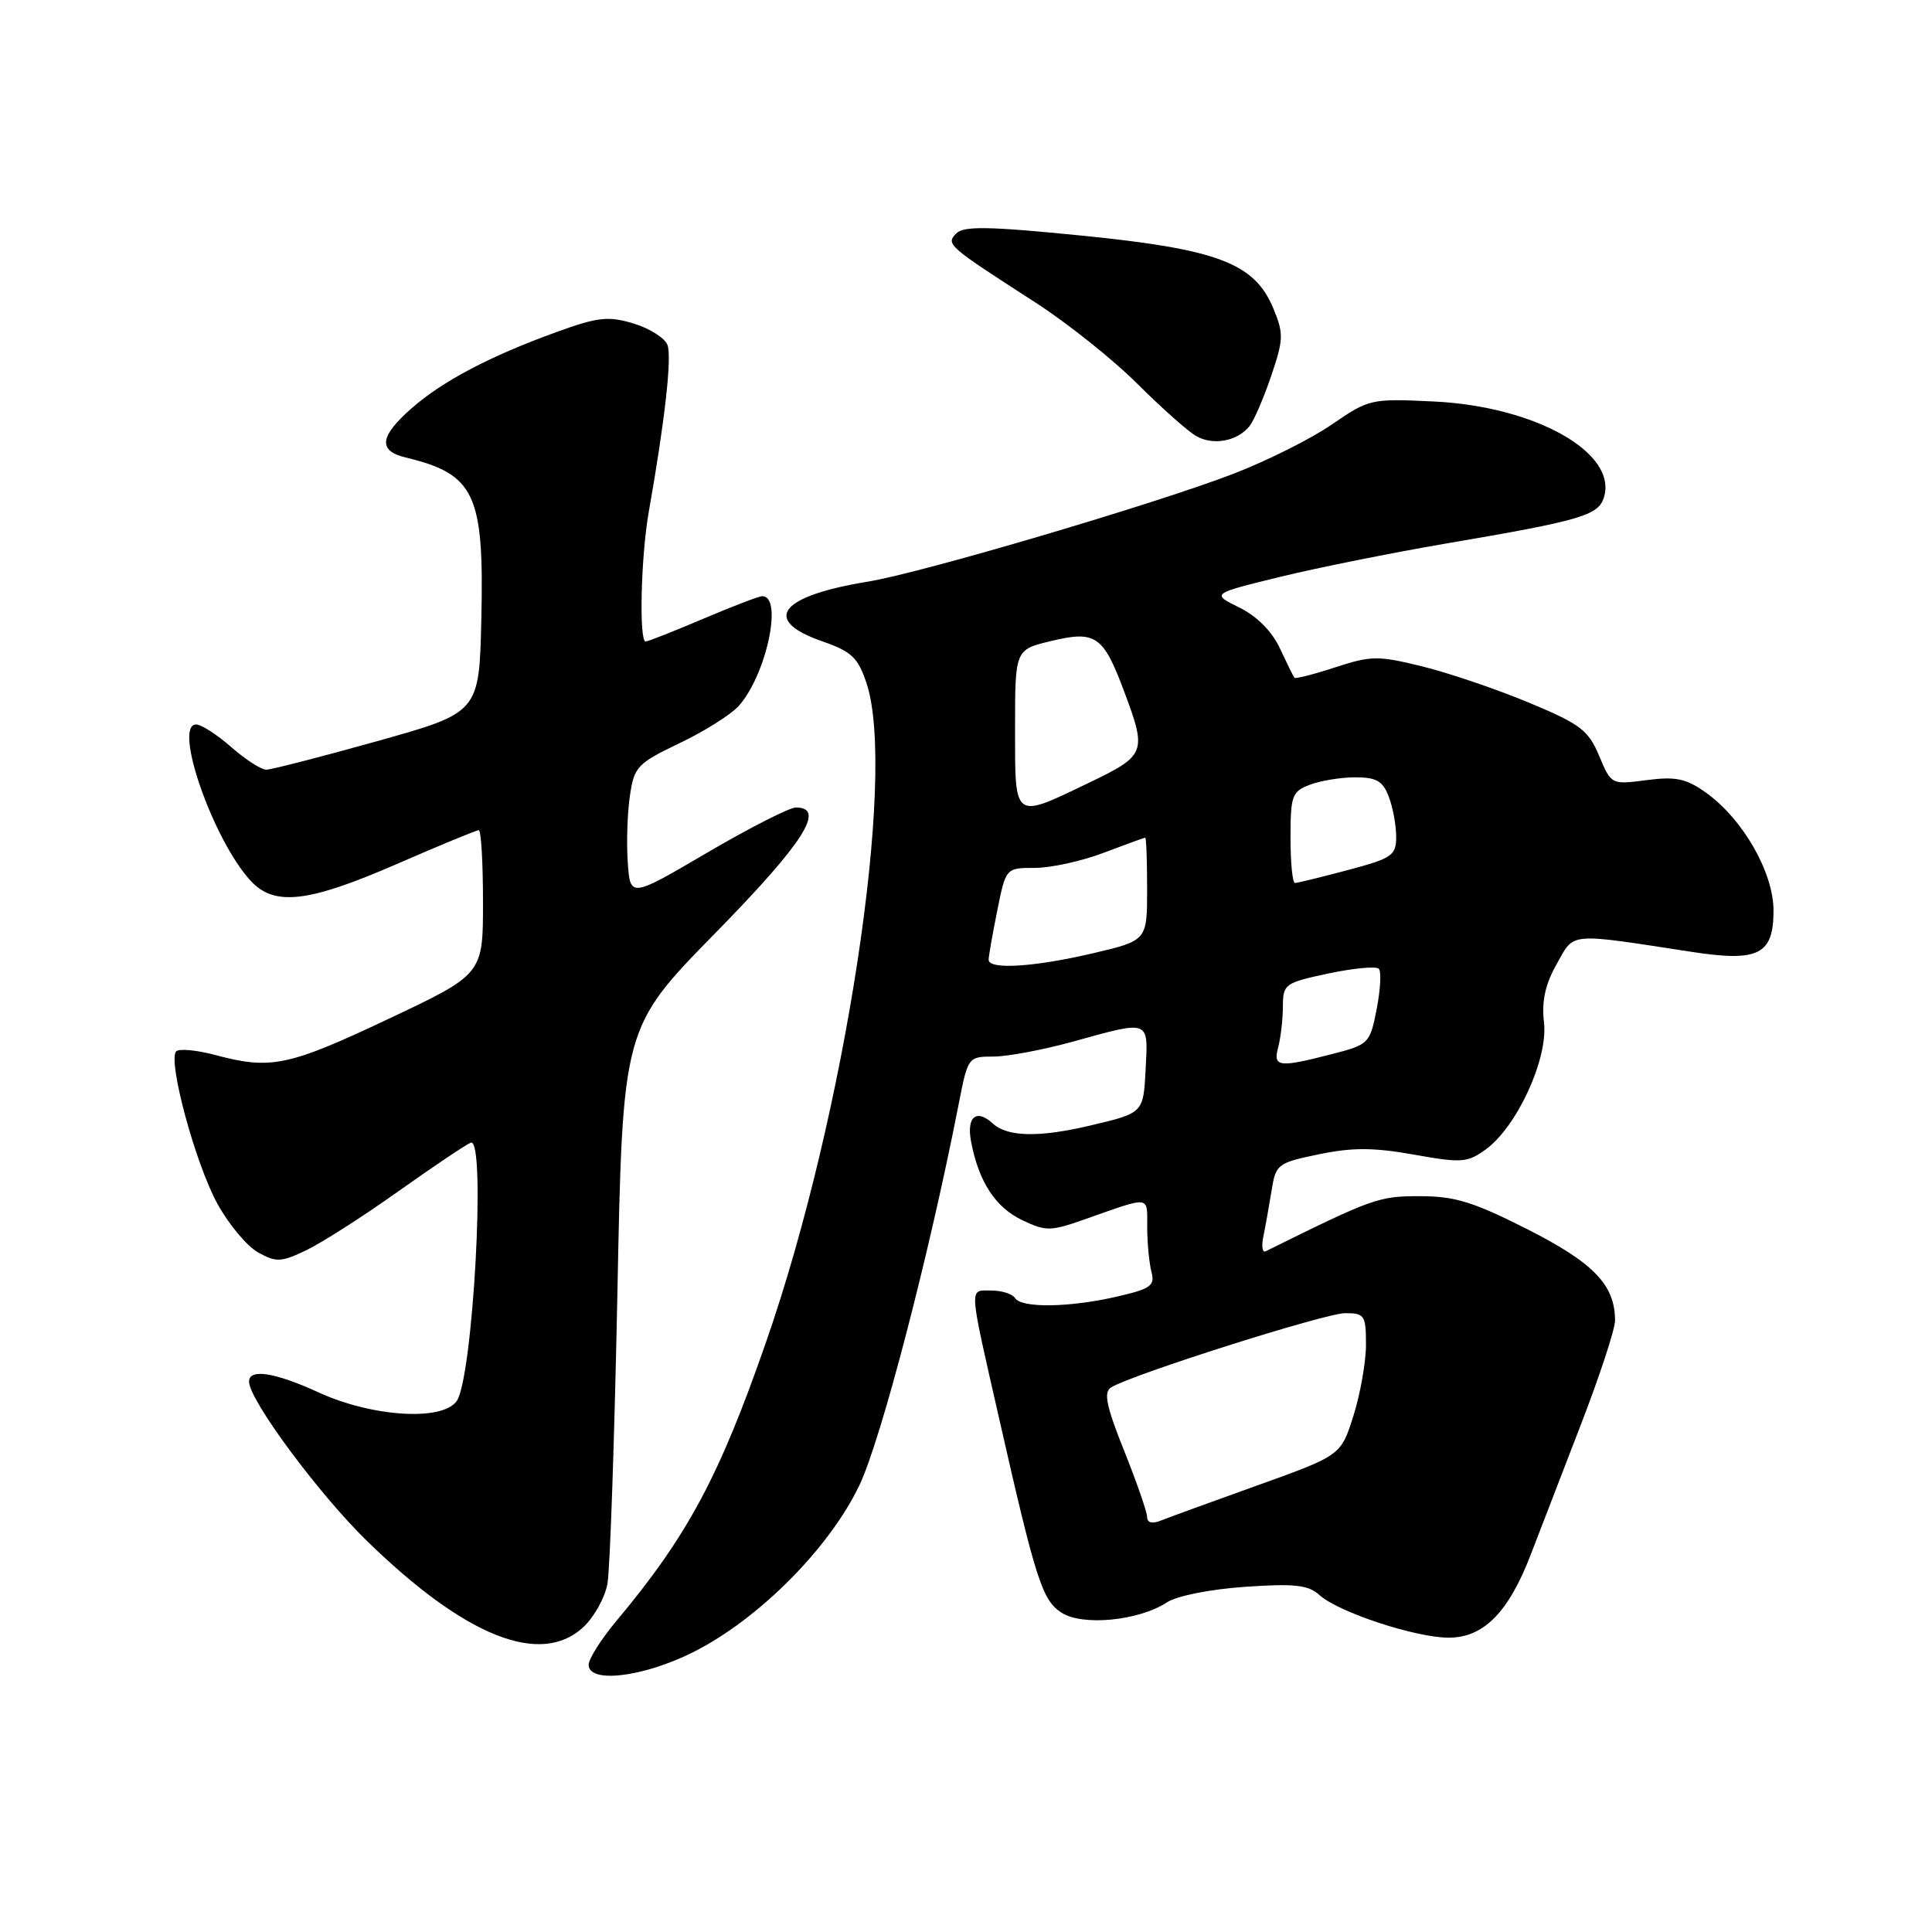 <?xml version="1.0" encoding="UTF-8" standalone="no"?>
<!DOCTYPE svg PUBLIC "-//W3C//DTD SVG 1.1//EN" "http://www.w3.org/Graphics/SVG/1.1/DTD/svg11.dtd" >
<svg xmlns="http://www.w3.org/2000/svg" xmlns:xlink="http://www.w3.org/1999/xlink" version="1.1" viewBox="0 0 256 256">
 <g >
 <path fill="currentColor"
d=" M 91.81 218.94 C 100.49 214.60 109.92 205.13 113.90 196.75 C 116.76 190.71 123.13 166.25 127.04 146.25 C 128.25 140.06 128.29 140.00 131.64 140.00 C 133.50 140.00 138.27 139.10 142.24 138.00 C 152.44 135.18 152.15 135.06 151.80 141.74 C 151.50 147.48 151.50 147.48 144.50 149.13 C 137.70 150.74 133.50 150.66 131.55 148.87 C 129.38 146.88 128.05 147.98 128.67 151.25 C 129.68 156.59 131.89 159.98 135.46 161.68 C 138.58 163.17 139.20 163.16 143.67 161.59 C 152.62 158.44 152.00 158.36 152.01 162.63 C 152.02 164.76 152.28 167.43 152.58 168.56 C 153.06 170.36 152.46 170.78 147.99 171.81 C 141.71 173.26 135.33 173.35 134.50 172.00 C 134.16 171.45 132.73 171.00 131.33 171.00 C 128.37 171.00 128.31 170.01 132.40 188.00 C 137.25 209.37 138.10 212.02 140.63 213.67 C 143.40 215.50 150.89 214.77 154.63 212.32 C 155.94 211.46 160.38 210.58 164.98 210.26 C 171.56 209.81 173.35 210.01 174.83 211.35 C 177.35 213.63 187.58 217.00 191.97 217.00 C 196.58 217.00 199.89 213.65 202.83 206.00 C 203.99 202.97 206.98 195.23 209.47 188.78 C 211.96 182.34 214.00 176.13 214.00 174.98 C 214.00 170.28 211.20 167.35 202.42 162.90 C 195.22 159.25 192.78 158.50 188.12 158.50 C 182.66 158.50 181.94 158.76 167.71 165.80 C 167.27 166.02 167.13 165.14 167.40 163.85 C 167.67 162.56 168.15 159.84 168.48 157.81 C 169.05 154.25 169.25 154.09 174.76 152.95 C 179.20 152.03 181.99 152.04 187.34 152.99 C 193.66 154.12 194.44 154.07 196.86 152.31 C 200.99 149.33 205.14 140.31 204.59 135.52 C 204.26 132.67 204.73 130.47 206.27 127.74 C 208.65 123.49 207.62 123.59 224.17 126.13 C 233.02 127.49 235.00 126.49 235.00 120.66 C 235.00 115.60 230.94 108.52 226.05 105.03 C 223.40 103.15 222.05 102.87 218.18 103.37 C 213.51 103.98 213.50 103.98 211.89 100.14 C 210.46 96.74 209.40 95.94 202.58 93.10 C 198.34 91.33 192.00 89.18 188.49 88.31 C 182.60 86.86 181.70 86.87 176.94 88.42 C 174.10 89.35 171.66 89.97 171.52 89.81 C 171.38 89.64 170.52 87.89 169.60 85.92 C 168.55 83.66 166.56 81.66 164.22 80.50 C 160.50 78.67 160.50 78.67 169.61 76.44 C 174.62 75.22 184.52 73.23 191.61 72.02 C 209.45 68.98 211.77 68.31 212.52 65.93 C 214.40 60.02 203.47 53.85 190.00 53.20 C 181.66 52.80 181.41 52.86 176.50 56.23 C 173.75 58.13 167.87 61.07 163.43 62.78 C 153.01 66.79 122.12 75.91 115.00 77.07 C 103.25 78.99 100.85 82.17 109.01 85.00 C 112.84 86.33 113.69 87.14 114.82 90.53 C 118.86 102.70 112.00 147.69 101.50 177.85 C 95.29 195.71 91.09 203.53 81.63 214.84 C 79.63 217.23 78.00 219.82 78.00 220.59 C 78.00 223.10 85.20 222.24 91.81 218.94 Z  M 77.29 215.61 C 78.71 214.29 80.15 211.71 80.49 209.86 C 80.83 208.01 81.42 190.67 81.81 171.33 C 82.50 136.17 82.50 136.17 94.75 123.67 C 106.47 111.72 109.50 107.00 105.46 107.00 C 104.61 107.00 99.33 109.69 93.71 112.98 C 83.50 118.97 83.50 118.97 83.18 114.23 C 83.00 111.63 83.13 107.66 83.47 105.42 C 84.03 101.60 84.46 101.15 90.03 98.48 C 93.31 96.92 96.83 94.70 97.86 93.57 C 101.53 89.50 103.80 79.00 101.00 79.00 C 100.56 79.00 97.04 80.35 93.16 82.00 C 89.28 83.65 85.86 85.00 85.55 85.00 C 84.66 85.00 84.92 73.79 85.95 67.92 C 88.11 55.70 89.05 47.29 88.44 45.70 C 88.08 44.78 86.06 43.50 83.93 42.86 C 80.59 41.86 79.23 42.01 73.79 43.98 C 64.94 47.18 58.65 50.49 54.54 54.10 C 50.29 57.83 50.06 59.74 53.75 60.62 C 62.92 62.82 64.16 65.45 63.78 81.99 C 63.50 94.42 63.50 94.42 50.00 98.20 C 42.58 100.28 35.95 101.98 35.28 101.99 C 34.62 101.99 32.53 100.65 30.65 99.00 C 28.77 97.35 26.68 96.00 25.99 96.00 C 22.88 96.00 28.28 111.42 33.25 116.75 C 36.39 120.11 40.85 119.59 52.55 114.50 C 58.24 112.02 63.14 110.00 63.44 110.00 C 63.75 110.00 64.00 114.30 64.00 119.55 C 64.00 129.10 64.00 129.10 51.39 135.05 C 38.19 141.28 35.88 141.76 28.55 139.80 C 26.08 139.14 23.74 138.92 23.35 139.31 C 22.19 140.48 25.86 154.11 28.79 159.47 C 30.28 162.20 32.71 165.11 34.18 165.94 C 36.60 167.29 37.23 167.26 40.57 165.67 C 42.61 164.69 48.10 161.19 52.76 157.87 C 57.43 154.56 61.75 151.65 62.38 151.41 C 64.43 150.62 62.66 182.71 60.50 185.67 C 58.55 188.34 49.32 187.75 42.23 184.51 C 36.41 181.84 33.00 181.31 33.00 183.07 C 33.00 185.49 42.21 197.93 48.63 204.19 C 61.65 216.88 71.63 220.86 77.29 215.61 Z  M 165.57 56.46 C 166.16 55.72 167.45 52.73 168.44 49.81 C 170.09 44.94 170.11 44.20 168.70 40.81 C 166.20 34.85 161.31 33.01 143.24 31.21 C 131.02 29.99 127.67 29.93 126.71 30.93 C 125.31 32.37 125.53 32.56 137.18 40.07 C 141.41 42.80 147.49 47.64 150.68 50.83 C 153.88 54.02 157.40 57.15 158.50 57.78 C 160.75 59.07 163.97 58.47 165.57 56.46 Z  M 152.00 201.02 C 152.00 200.37 150.63 196.42 148.96 192.25 C 146.59 186.33 146.21 184.48 147.21 183.85 C 149.86 182.17 175.61 174.00 178.25 174.00 C 180.81 174.00 181.00 174.29 181.00 178.16 C 181.00 180.45 180.25 184.69 179.34 187.59 C 177.68 192.85 177.68 192.85 166.59 196.83 C 160.49 199.02 154.71 201.12 153.75 201.51 C 152.67 201.94 152.00 201.76 152.00 201.02 Z  M 169.37 138.75 C 169.70 137.51 169.98 135.10 169.99 133.39 C 170.00 130.39 170.23 130.23 176.02 128.99 C 179.34 128.29 182.34 128.01 182.69 128.36 C 183.05 128.71 182.92 131.11 182.42 133.69 C 181.52 138.28 181.39 138.41 176.50 139.67 C 169.41 141.50 168.66 141.40 169.37 138.75 Z  M 131.00 127.17 C 131.00 126.71 131.51 123.78 132.14 120.67 C 133.28 115.00 133.28 115.00 137.13 115.00 C 139.25 115.00 143.35 114.10 146.24 113.00 C 149.13 111.90 151.61 111.00 151.75 111.00 C 151.89 111.00 152.00 114.07 152.00 117.82 C 152.00 124.63 152.00 124.63 144.75 126.33 C 136.96 128.15 131.00 128.51 131.00 127.17 Z  M 171.00 110.98 C 171.00 105.43 171.20 104.87 173.57 103.98 C 174.98 103.44 177.69 103.00 179.59 103.00 C 182.38 103.00 183.24 103.49 184.02 105.57 C 184.56 106.98 185.00 109.36 185.00 110.86 C 185.00 113.36 184.48 113.72 178.59 115.29 C 175.06 116.23 171.91 117.00 171.59 117.00 C 171.26 117.00 171.00 114.29 171.00 110.98 Z  M 134.50 96.54 C 134.50 86.08 134.50 86.08 139.27 84.94 C 145.18 83.52 146.19 84.21 148.96 91.63 C 151.99 99.73 151.85 100.09 144.23 103.75 C 134.23 108.55 134.50 108.75 134.50 96.54 Z "/>
</g>
</svg>